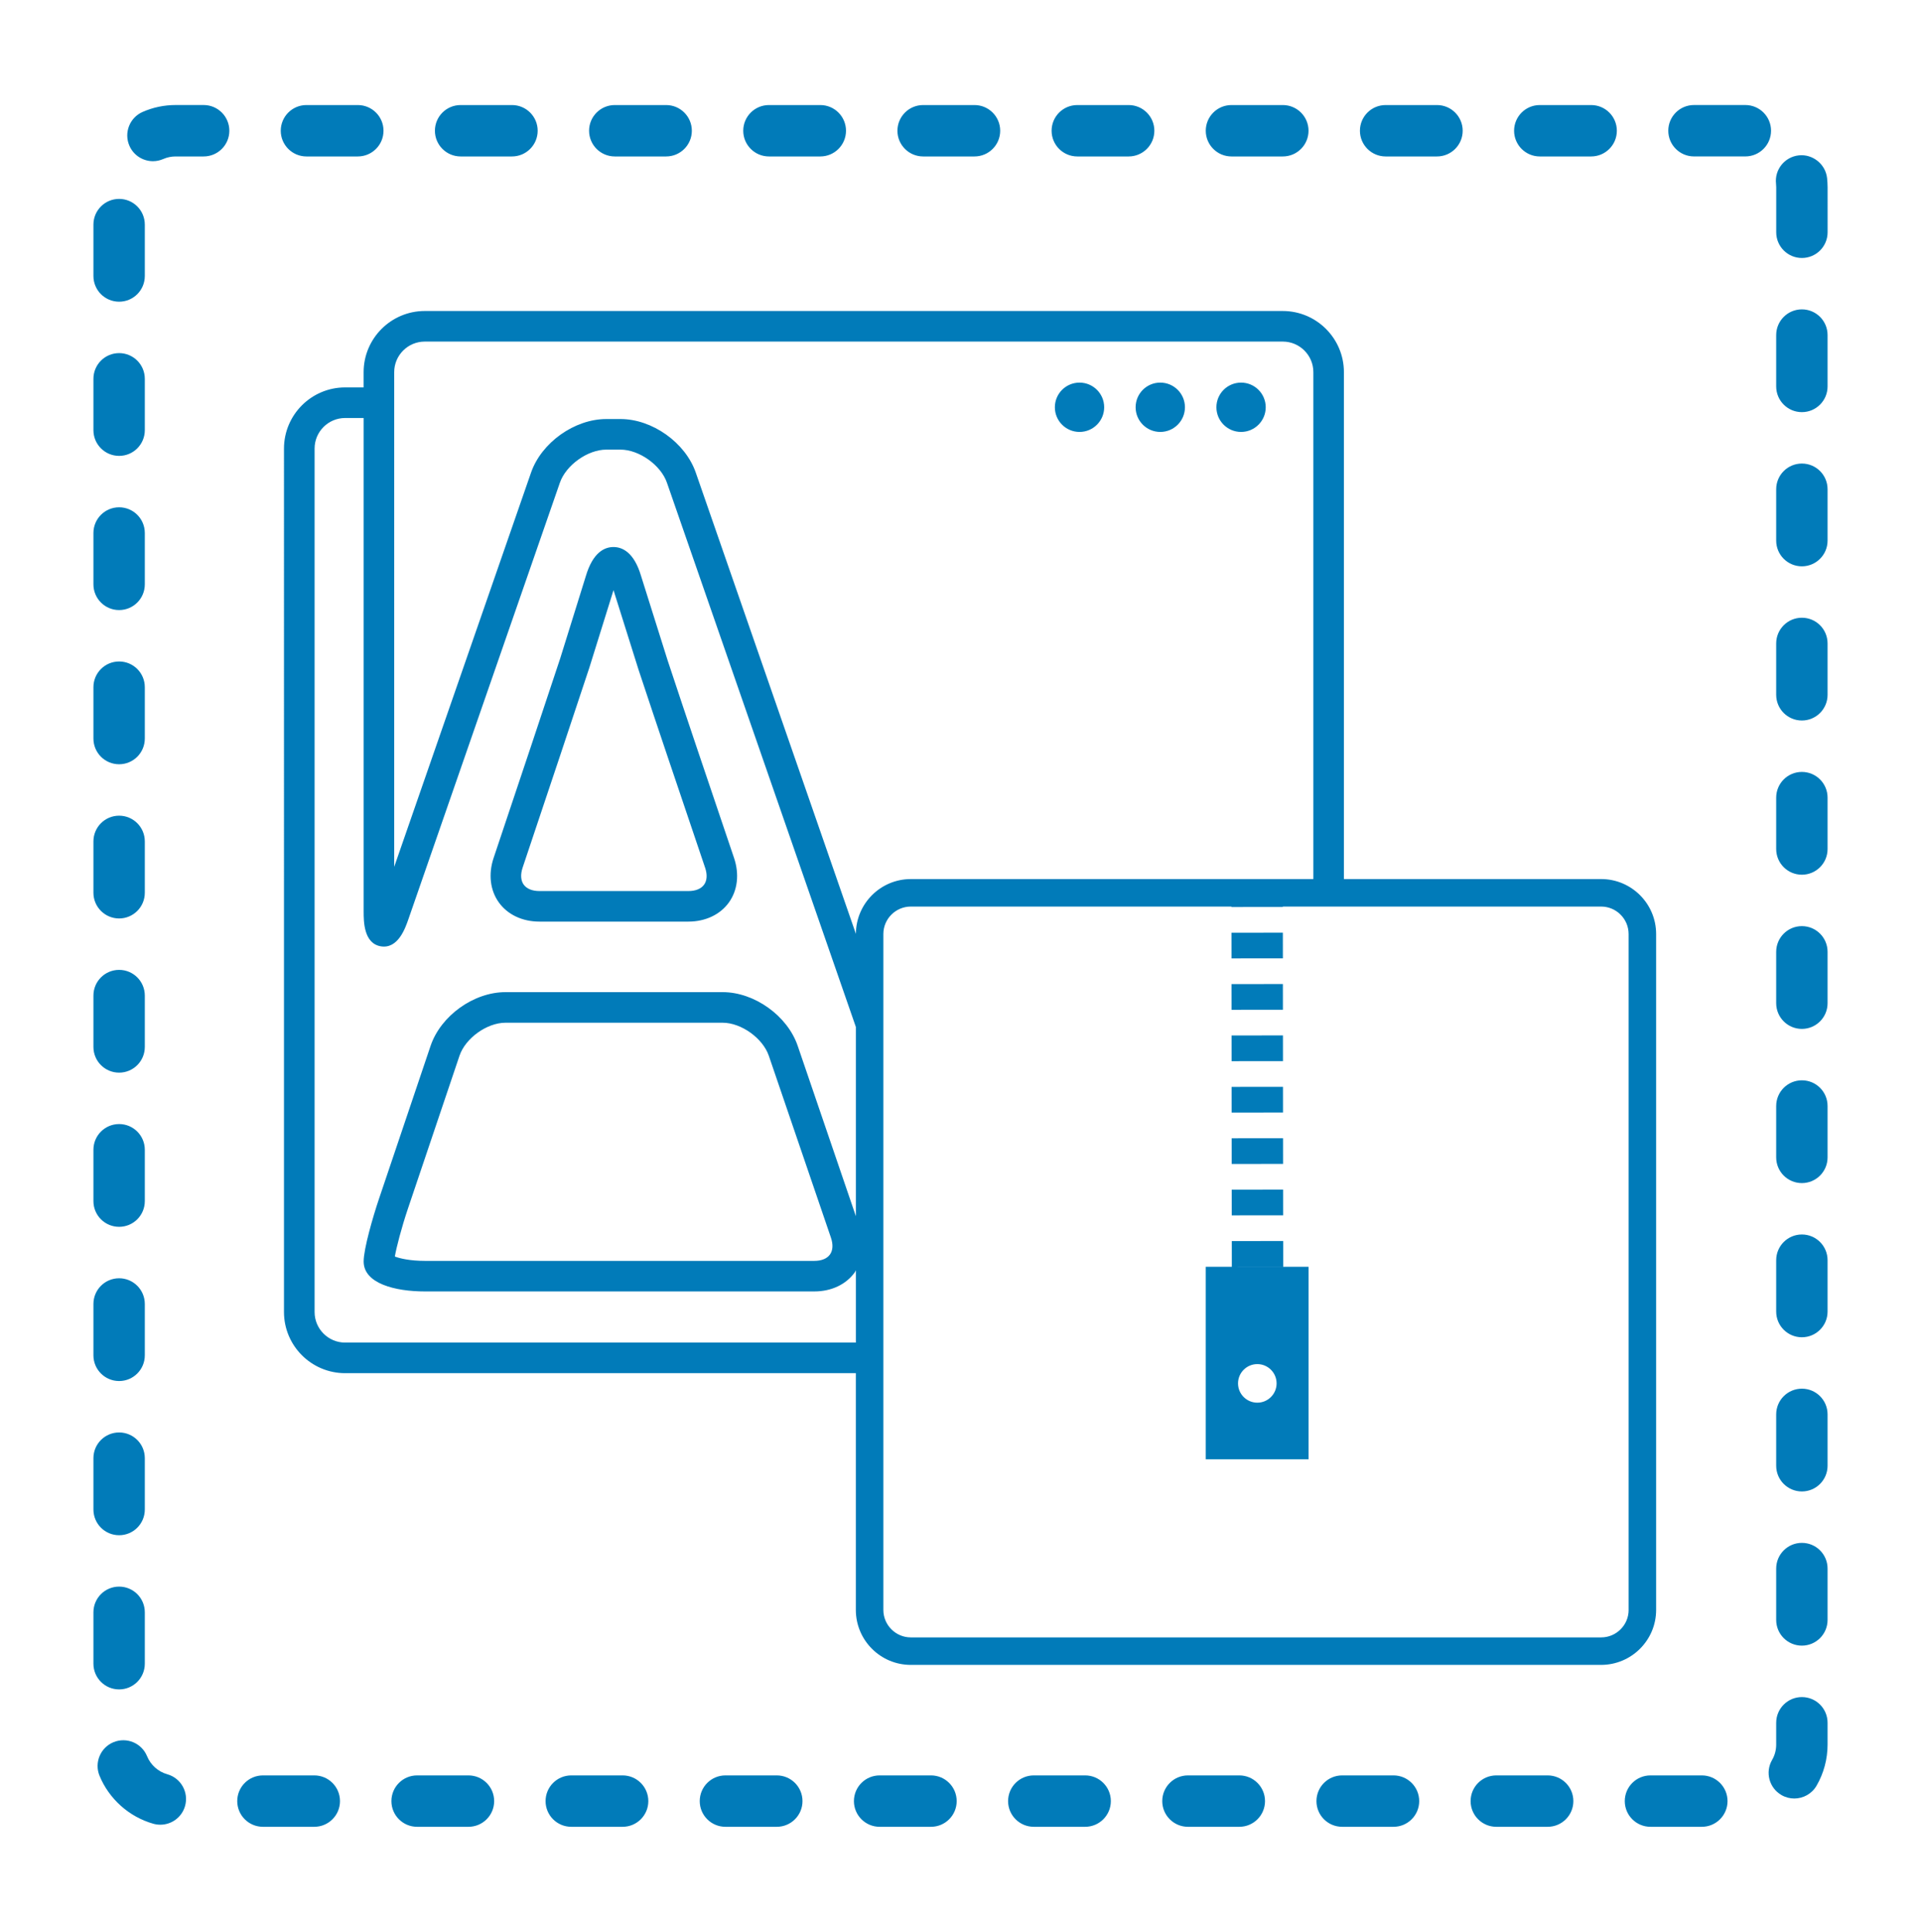 <?xml version="1.0" encoding="utf-8"?>
<!-- Generator: Adobe Illustrator 22.1.0, SVG Export Plug-In . SVG Version: 6.00 Build 0)  -->
<svg version="1.1" id="Layer_1" xmlns="http://www.w3.org/2000/svg" xmlns:xlink="http://www.w3.org/1999/xlink" x="0px" y="0px"
	 viewBox="0 0 67.151 67.522" style="enable-background:new 0 0 67.151 67.522;" xml:space="preserve">
<style type="text/css">
	.st0{fill:#017BB9;}
</style>
<path class="st0" d="M5.848,62.014c-0.318-0.089-0.582-0.325-0.707-0.631
	c-0.188-0.458-0.71-0.679-1.171-0.491c-0.459,0.188-0.679,0.712-0.492,1.172
	c0.333,0.813,1.037,1.441,1.883,1.68c0.081,0.023,0.163,0.033,0.244,0.033
	c0.392,0,0.753-0.259,0.864-0.654C6.604,62.644,6.326,62.149,5.848,62.014z M7.119,3.671
	H6.14c-0.403,0-0.792,0.082-1.156,0.242c-0.454,0.2-0.659,0.731-0.459,1.185
	c0.148,0.336,0.477,0.536,0.822,0.536C5.468,5.634,5.591,5.609,5.709,5.557
	C5.844,5.498,5.989,5.468,6.14,5.468h0.979c0.496,0,0.898-0.402,0.898-0.898
	C8.017,4.073,7.615,3.671,7.119,3.671z M4.164,53.659c0.496,0,0.898-0.402,0.898-0.898
	v-1.796c0-0.496-0.402-0.898-0.898-0.898s-0.898,0.402-0.898,0.898v1.796
	C3.266,53.257,3.668,53.659,4.164,53.659z M4.164,59.048c0.496,0,0.898-0.402,0.898-0.898
	V56.353c0-0.497-0.402-0.898-0.898-0.898s-0.898,0.402-0.898,0.898v1.796
	C3.266,58.646,3.668,59.048,4.164,59.048z M21.765,62.054h-1.796
	c-0.496,0-0.898,0.402-0.898,0.898s0.402,0.898,0.898,0.898h1.796
	c0.496,0,0.898-0.402,0.898-0.898S22.261,62.054,21.765,62.054z M32.544,62.054h-1.796
	c-0.496,0-0.898,0.402-0.898,0.898s0.402,0.898,0.898,0.898h1.796
	c0.496,0,0.898-0.402,0.898-0.898S33.04,62.054,32.544,62.054z M10.987,62.054H9.191
	c-0.496,0-0.898,0.402-0.898,0.898s0.402,0.898,0.898,0.898H10.987
	c0.496,0,0.898-0.402,0.898-0.898S11.483,62.054,10.987,62.054z M27.154,62.054h-1.796
	c-0.496,0-0.898,0.402-0.898,0.898s0.402,0.898,0.898,0.898h1.796
	c0.496,0,0.898-0.402,0.898-0.898S27.65,62.054,27.154,62.054z M37.933,62.054h-1.796
	c-0.496,0-0.898,0.402-0.898,0.898s0.402,0.898,0.898,0.898h1.796
	c0.496,0,0.898-0.402,0.898-0.898S38.43,62.054,37.933,62.054z M4.164,48.27
	c0.496,0,0.898-0.402,0.898-0.898v-1.796c0-0.496-0.402-0.898-0.898-0.898
	s-0.898,0.402-0.898,0.898v1.796C3.266,47.868,3.668,48.27,4.164,48.27z M16.376,62.054
	h-1.796c-0.496,0-0.898,0.402-0.898,0.898s0.402,0.898,0.898,0.898h1.796
	c0.496,0,0.898-0.402,0.898-0.898S16.872,62.054,16.376,62.054z M43.047,5.468h1.796
	c0.496,0,0.898-0.402,0.898-0.898c0-0.496-0.402-0.898-0.898-0.898H43.047
	c-0.496,0-0.898,0.402-0.898,0.898C42.149,5.065,42.551,5.468,43.047,5.468z M32.269,5.468
	h1.796c0.497,0,0.898-0.402,0.898-0.898c0-0.496-0.402-0.898-0.898-0.898h-1.796
	c-0.496,0-0.898,0.402-0.898,0.898C31.37,5.065,31.773,5.468,32.269,5.468z M37.658,5.468
	h1.796c0.496,0,0.898-0.402,0.898-0.898c0-0.496-0.402-0.898-0.898-0.898H37.658
	c-0.496,0-0.898,0.402-0.898,0.898C36.76,5.065,37.161,5.468,37.658,5.468z M26.879,5.468
	h1.796c0.496,0,0.898-0.402,0.898-0.898c0-0.496-0.402-0.898-0.898-0.898h-1.796
	c-0.496,0-0.898,0.402-0.898,0.898C25.981,5.065,26.383,5.468,26.879,5.468z M53.825,5.468
	h1.796c0.496,0,0.898-0.402,0.898-0.898c0-0.496-0.402-0.898-0.898-0.898h-1.796
	c-0.496,0-0.898,0.402-0.898,0.898C52.927,5.065,53.329,5.468,53.825,5.468z M16.101,5.468
	h1.796c0.496,0,0.898-0.402,0.898-0.898c0-0.496-0.402-0.898-0.898-0.898h-1.796
	c-0.496,0-0.898,0.402-0.898,0.898C15.203,5.065,15.605,5.468,16.101,5.468z M43.322,62.054
	h-1.796c-0.496,0-0.898,0.402-0.898,0.898s0.402,0.898,0.898,0.898h1.796
	c0.496,0,0.898-0.402,0.898-0.898S43.819,62.054,43.322,62.054z M48.436,5.468h1.796
	c0.496,0,0.898-0.402,0.898-0.898c0-0.496-0.402-0.898-0.898-0.898h-1.796
	c-0.496,0-0.898,0.402-0.898,0.898C47.538,5.065,47.94,5.468,48.436,5.468z M4.164,10.545
	c0.496,0,0.898-0.402,0.898-0.898V7.85c0-0.496-0.402-0.898-0.898-0.898
	S3.266,7.354,3.266,7.85v1.797C3.266,10.143,3.668,10.545,4.164,10.545z M10.712,5.468
	h1.796c0.496,0,0.898-0.402,0.898-0.898c0-0.496-0.402-0.898-0.898-0.898h-1.796
	c-0.496,0-0.898,0.402-0.898,0.898C9.814,5.065,10.216,5.468,10.712,5.468z M4.164,32.102
	c0.496,0,0.898-0.402,0.898-0.898v-1.796c0-0.496-0.402-0.898-0.898-0.898
	s-0.898,0.402-0.898,0.898v1.796C3.266,31.699,3.668,32.102,4.164,32.102z M4.164,37.491
	c0.496,0,0.898-0.402,0.898-0.898v-1.796c0-0.496-0.402-0.898-0.898-0.898
	s-0.898,0.402-0.898,0.898v1.796C3.266,37.09,3.668,37.491,4.164,37.491z M4.164,26.712
	c0.496,0,0.898-0.402,0.898-0.898v-1.796c0-0.496-0.402-0.898-0.898-0.898
	s-0.898,0.402-0.898,0.898v1.796C3.266,26.31,3.668,26.712,4.164,26.712z M4.164,42.88
	c0.496,0,0.898-0.402,0.898-0.898v-1.796c0-0.496-0.402-0.898-0.898-0.898
	s-0.898,0.402-0.898,0.898v1.796C3.266,42.479,3.668,42.88,4.164,42.88z M4.164,15.934
	c0.496,0,0.898-0.402,0.898-0.898v-1.796c0-0.496-0.402-0.898-0.898-0.898
	s-0.898,0.402-0.898,0.898v1.796C3.266,15.532,3.668,15.934,4.164,15.934z M4.164,21.323
	c0.496,0,0.898-0.402,0.898-0.898v-1.796c0-0.496-0.402-0.898-0.898-0.898
	s-0.898,0.402-0.898,0.898v1.796C3.266,20.921,3.668,21.323,4.164,21.323z M21.49,5.468
	h1.796c0.496,0,0.898-0.402,0.898-0.898c0-0.496-0.402-0.898-0.898-0.898h-1.796
	c-0.496,0-0.898,0.402-0.898,0.898C20.592,5.065,20.994,5.468,21.49,5.468z M62.987,48.537
	c-0.496,0-0.898,0.402-0.898,0.898v1.796c0,0.496,0.402,0.898,0.898,0.898
	s0.898-0.402,0.898-0.898v-1.796C63.885,48.939,63.484,48.537,62.987,48.537z
	 M62.987,53.926c-0.496,0-0.898,0.402-0.898,0.898v1.796c0,0.496,0.402,0.898,0.898,0.898
	s0.898-0.402,0.898-0.898v-1.796C63.885,54.328,63.484,53.926,62.987,53.926z
	 M36.874,14.235c0,0.476,0.386,0.862,0.862,0.862s0.862-0.386,0.862-0.862
	c0-0.476-0.386-0.862-0.862-0.862S36.874,13.758,36.874,14.235z M62.987,59.316
	c-0.496,0-0.898,0.402-0.898,0.898v0.762c0,0.191-0.048,0.373-0.144,0.538
	c-0.248,0.43-0.101,0.979,0.329,1.227c0.141,0.082,0.296,0.12,0.448,0.12
	c0.31,0,0.612-0.161,0.779-0.449c0.252-0.436,0.384-0.932,0.384-1.436v-0.762
	C63.885,59.717,63.484,59.316,62.987,59.316z M59.49,62.054h-1.796
	c-0.496,0-0.898,0.402-0.898,0.898s0.402,0.898,0.898,0.898h1.796
	c0.496,0,0.898-0.402,0.898-0.898S59.986,62.054,59.49,62.054z M61.011,3.671h-1.796
	c-0.497,0-0.898,0.402-0.898,0.898c0,0.496,0.402,0.898,0.898,0.898h1.796
	c0.496,0,0.898-0.402,0.898-0.898C61.909,4.073,61.507,3.671,61.011,3.671z M62.987,37.759
	c-0.496,0-0.898,0.402-0.898,0.898v1.796c0,0.497,0.402,0.898,0.898,0.898
	s0.898-0.402,0.898-0.898v-1.796C63.885,38.16,63.484,37.759,62.987,37.759z
	 M62.987,43.148c-0.496,0-0.898,0.402-0.898,0.898v1.796c0,0.496,0.402,0.898,0.898,0.898
	s0.898-0.402,0.898-0.898v-1.796C63.885,43.55,63.484,43.148,62.987,43.148z
	 M62.987,10.813c-0.496,0-0.898,0.402-0.898,0.898v1.796c0,0.496,0.402,0.898,0.898,0.898
	s0.898-0.402,0.898-0.898v-1.796C63.885,11.215,63.484,10.813,62.987,10.813z M63.868,6.226
	c-0.054-0.493-0.508-0.849-0.989-0.796c-0.494,0.054-0.85,0.497-0.796,0.99
	c0.004,0.041,0.007,0.083,0.007,0.126v1.573c0,0.496,0.402,0.898,0.898,0.898
	s0.898-0.402,0.898-0.898V6.545C63.885,6.437,63.879,6.33,63.868,6.226z M62.987,16.202
	c-0.496,0-0.898,0.402-0.898,0.898v1.796c0,0.496,0.402,0.898,0.898,0.898
	s0.898-0.402,0.898-0.898v-1.796C63.885,16.604,63.484,16.202,62.987,16.202z
	 M62.987,21.591c-0.496,0-0.898,0.402-0.898,0.898v1.796c0,0.496,0.402,0.898,0.898,0.898
	s0.898-0.402,0.898-0.898v-1.796C63.885,21.993,63.484,21.591,62.987,21.591z
	 M62.987,26.98c-0.496,0-0.898,0.402-0.898,0.898v1.797c0,0.496,0.402,0.898,0.898,0.898
	s0.898-0.402,0.898-0.898v-1.797C63.885,27.383,63.484,26.98,62.987,26.98z
	 M62.987,32.37c-0.496,0-0.898,0.402-0.898,0.898v1.796c0,0.496,0.402,0.898,0.898,0.898
	s0.898-0.402,0.898-0.898v-1.796C63.885,32.772,63.484,32.37,62.987,32.37z
	 M43.053,38.887l1.796-0.002l-0.001-0.898l-1.796,0.002L43.053,38.887z M43.055,40.683
	l1.796-0.002l-0.001-0.898L43.054,39.785L43.055,40.683z M43.052,37.09l1.796-0.002
	l-0.001-0.898l-1.796,0.002L43.052,37.09z M43.057,42.48l1.796-0.002l-0.001-0.898
	l-1.796,0.002L43.057,42.48z M48.712,62.054h-1.796c-0.496,0-0.898,0.402-0.898,0.898
	s0.402,0.898,0.898,0.898h1.796c0.496,0,0.898-0.402,0.898-0.898
	S49.208,62.054,48.712,62.054z M21.444,19.12h-0.001c-0.304,0-0.717,0.178-0.965,1.018
	l-0.894,2.87c-0.273,0.828-0.728,2.195-1.008,3.031l-1.322,3.95
	c-0.188,0.563-0.121,1.13,0.185,1.555c0.306,0.425,0.822,0.668,1.416,0.668h5.209
	c0.594,0,1.109-0.244,1.415-0.668c0.305-0.425,0.371-0.992,0.181-1.555l-1.306-3.866
	c-0.282-0.834-0.738-2.201-1.015-3.037L22.408,20.127
	C22.162,19.297,21.748,19.12,21.444,19.12z M23.343,26.465l1.306,3.866
	c0.08,0.236,0.067,0.446-0.037,0.59c-0.103,0.144-0.297,0.223-0.547,0.223h-5.209
	c-0.25,0-0.445-0.08-0.549-0.224c-0.104-0.144-0.118-0.355-0.039-0.592l1.322-3.95
	c0.28-0.836,0.735-2.206,1.012-3.043l0.844-2.708l0.877,2.787
	C22.603,24.259,23.06,25.628,23.343,26.465z M54.101,62.054h-1.796
	c-0.497,0-0.898,0.402-0.898,0.898s0.402,0.898,0.898,0.898h1.796
	c0.496,0,0.898-0.402,0.898-0.898S54.597,62.054,54.101,62.054z M57.892,56.27V32.646
	c0-1.059-0.861-1.921-1.921-1.921H31.839c-1.057,0-1.917,0.858-1.92,1.915L24.322,16.519
	c-0.364-1.05-1.521-1.873-2.632-1.873h-0.495c-1.112,0-2.268,0.823-2.632,1.873
	l-4.783,13.778V13.007c0-0.589,0.479-1.068,1.068-1.068h29.994
	c0.589,0,1.068,0.479,1.068,1.068v17.717h1.068V13.007c0-1.178-0.958-2.137-2.137-2.137
	H14.848c-1.178,0-2.137,0.959-2.137,2.137v0.534h-0.647c-1.178,0-2.137,0.958-2.137,2.137
	V45.858c0,1.178,0.958,2.137,2.137,2.137h17.853v8.275c0,1.059,0.861,1.921,1.921,1.921
	h24.131C57.03,58.19,57.892,57.329,57.892,56.27z M29.918,42.508l-2.033-5.953
	c-0.359-1.053-1.513-1.878-2.625-1.878h-7.589c-1.114,0-2.265,0.826-2.621,1.882
	l-1.798,5.33c-0.218,0.644-0.54,1.762-0.54,2.202c0,0.772,1.104,1.047,2.137,1.047
	H28.467c0.595,0,1.11-0.244,1.414-0.669c0.016-0.022,0.023-0.048,0.037-0.07v2.527
	H12.065c-0.589,0-1.068-0.479-1.068-1.068V15.678c0-0.589,0.479-1.068,1.068-1.068h0.647
	v17.252c0,0.333,0,1.113,0.6,1.214c0.602,0.099,0.856-0.635,0.965-0.95L19.572,16.87
	c0.214-0.615,0.972-1.155,1.623-1.155h0.495c0.651,0,1.409,0.54,1.623,1.155
	l6.605,19.025V42.508z M29.012,43.848c-0.102,0.143-0.296,0.222-0.545,0.222H14.848
	c-0.493,0-0.864-0.081-1.046-0.152c0.057-0.324,0.226-0.986,0.462-1.687l1.798-5.33
	c0.208-0.616,0.959-1.155,1.609-1.155h7.589c0.65,0,1.404,0.54,1.615,1.155l2.172,6.36
	C29.127,43.496,29.115,43.705,29.012,43.848z M56.931,56.27
	c0,0.529-0.431,0.96-0.96,0.96H31.839c-0.529,0-0.96-0.431-0.96-0.96V32.646
	c0-0.529,0.431-0.96,0.96-0.96H43.046v0.016l1.796-0.002v-0.014h11.128
	c0.529,0,0.96,0.431,0.96,0.96V56.27z M44.855,43.376l-1.796,0.002l0.001,0.898
	l1.796-0.002L44.855,43.376z M39.697,14.235c0,0.476,0.386,0.862,0.862,0.862
	c0.476,0,0.862-0.386,0.862-0.862c0-0.476-0.386-0.862-0.862-0.862
	C40.083,13.372,39.697,13.758,39.697,14.235z M43.05,35.294l1.796-0.002l-0.001-0.898
	l-1.796,0.002L43.05,35.294z M42.521,14.235c0,0.476,0.386,0.862,0.862,0.862
	s0.862-0.386,0.862-0.862c0-0.476-0.386-0.862-0.862-0.862S42.521,13.758,42.521,14.235z
	 M44.845,33.496l-0.001-0.898l-1.796,0.002l0.001,0.898L44.845,33.496z M42.149,44.276
	v6.729h3.593v-6.729h-2.682H42.149z M43.951,47.678c0.372,0,0.674,0.302,0.674,0.674
	c0,0.372-0.302,0.674-0.674,0.674s-0.674-0.302-0.674-0.674
	C43.277,47.98,43.579,47.678,43.951,47.678z"/>
</svg>
